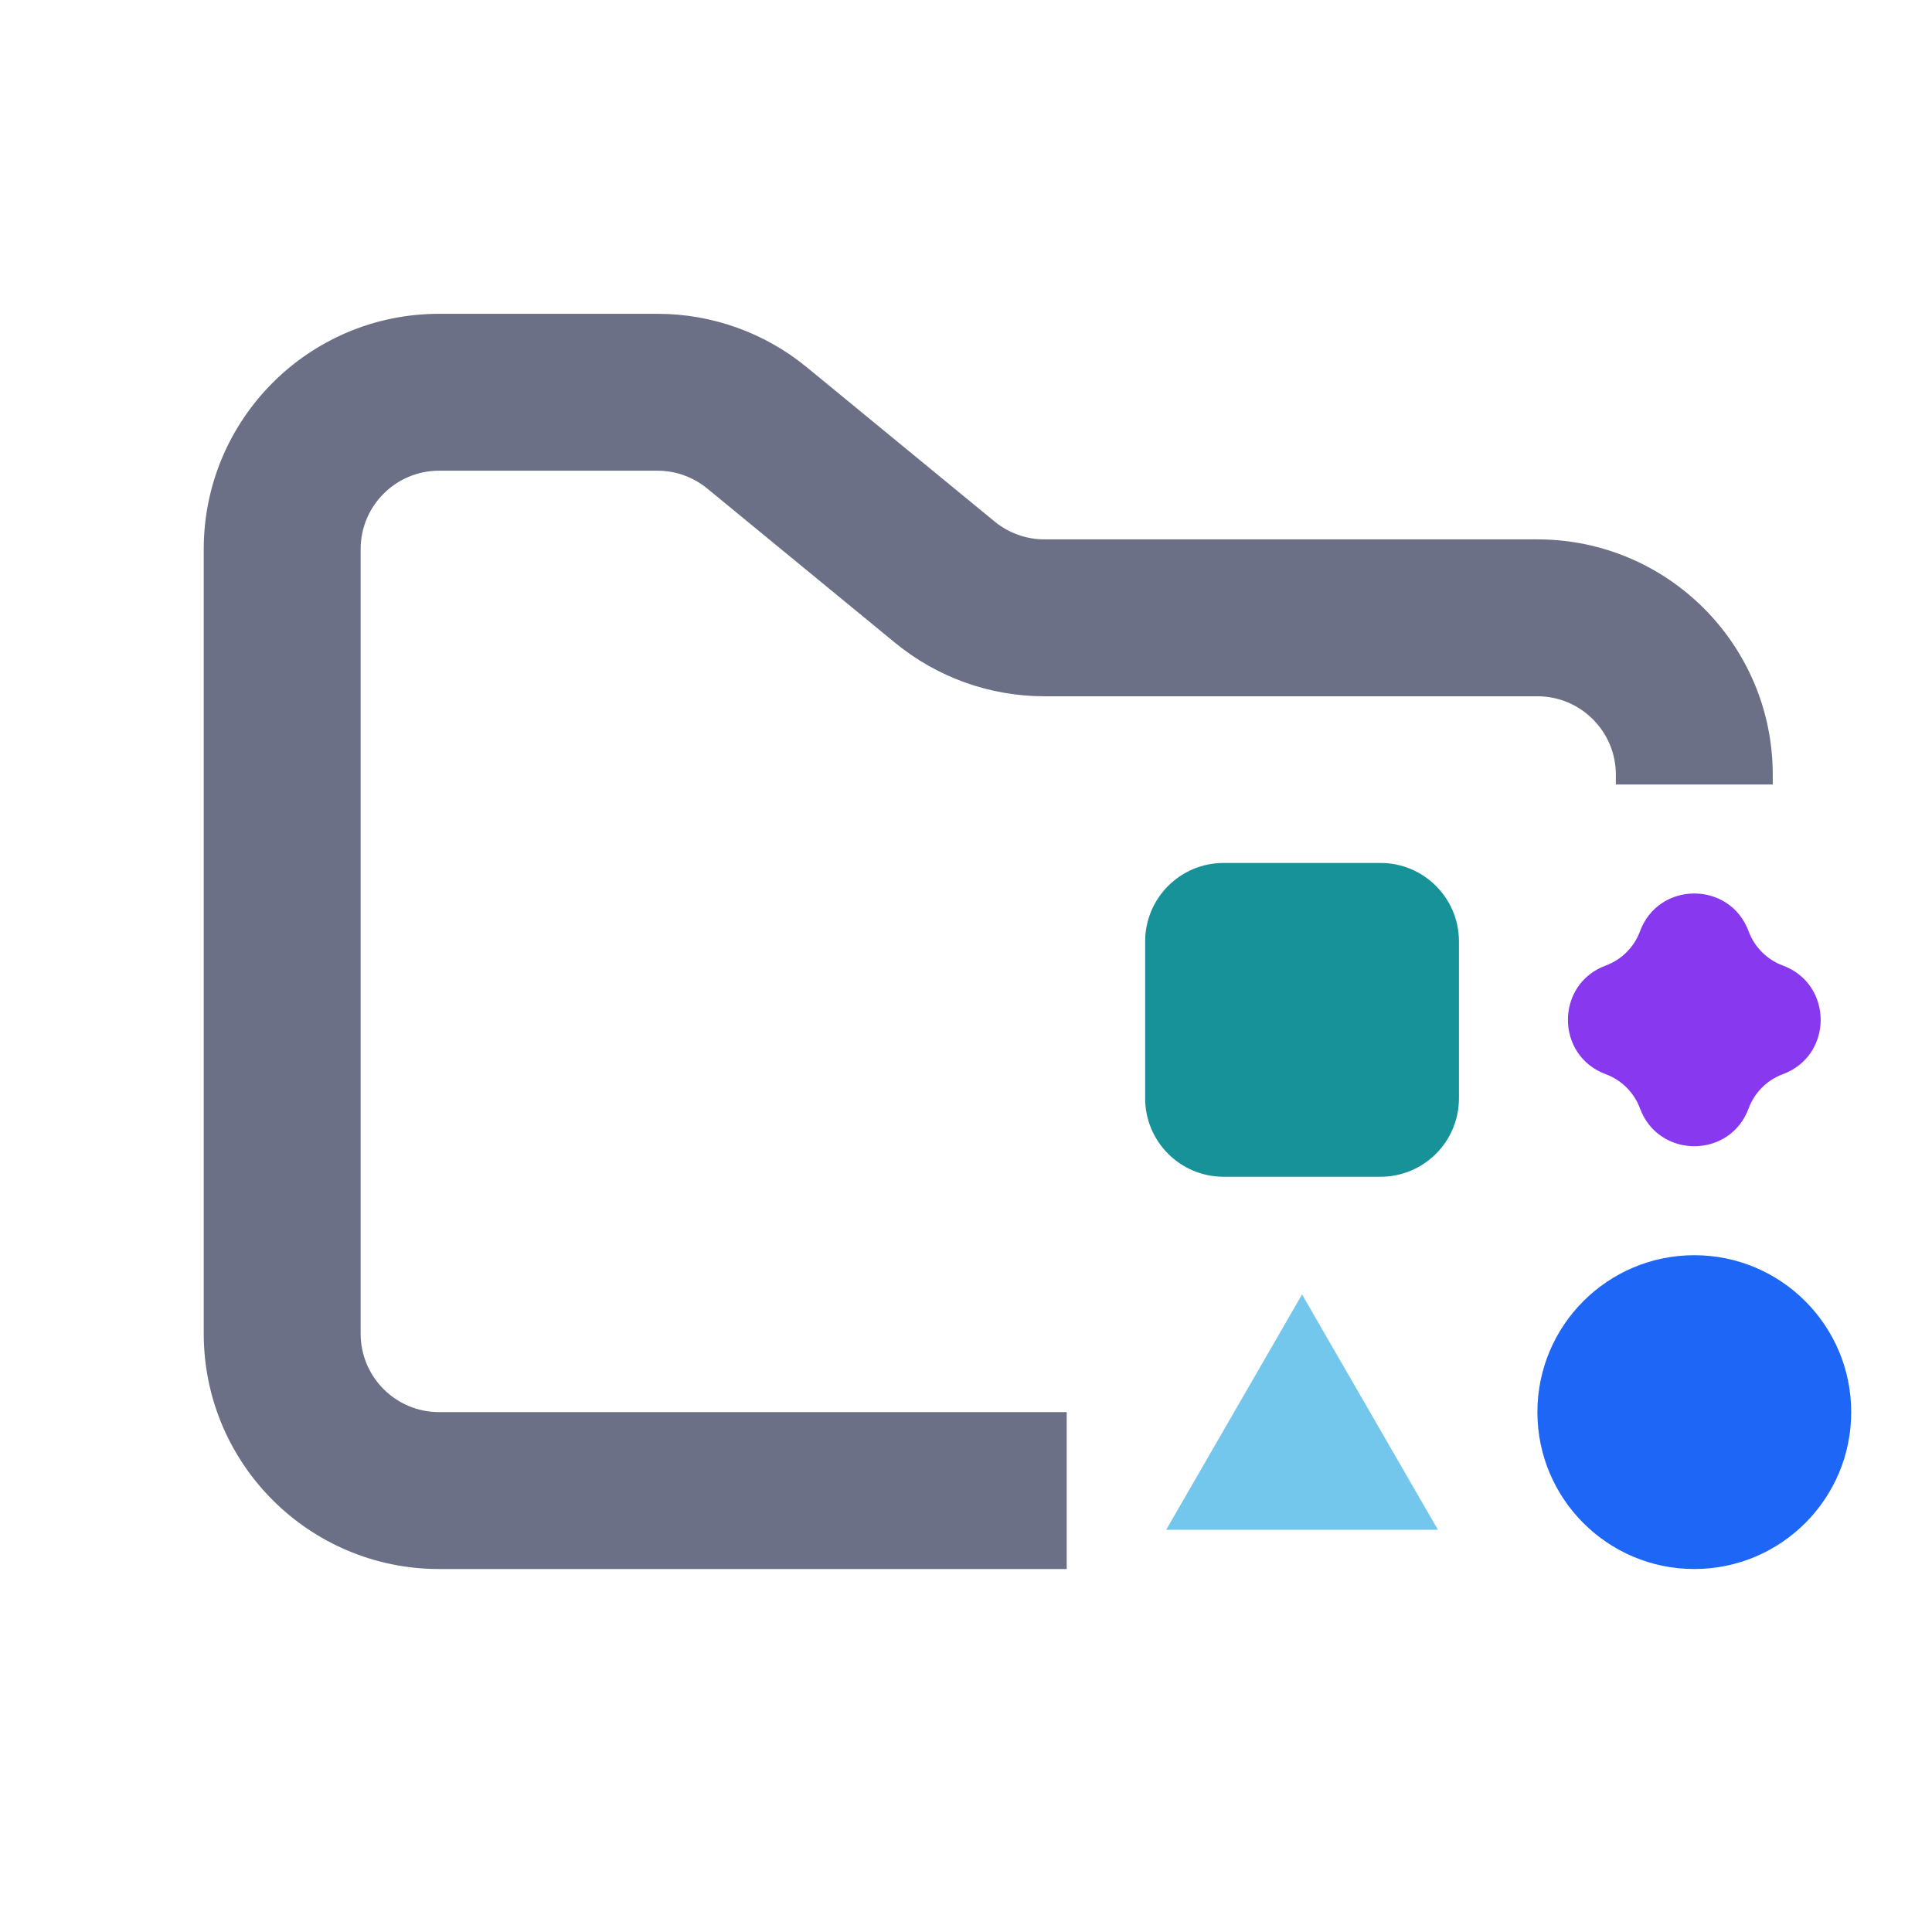 <svg width="33" height="33" viewBox="0 0 33 33" fill="none" xmlns="http://www.w3.org/2000/svg">
<path fill-rule="evenodd" clip-rule="evenodd" d="M7.5 5.36C5.28 5.36 3.48 7.16 3.48 9.38V22.78C3.48 25 5.28 26.8 7.5 26.8H18.22V24.12H7.5C6.76 24.12 6.16 23.52 6.16 22.78V9.38C6.16 8.64 6.76 8.04 7.5 8.04H11.23C11.541 8.04 11.841 8.148 12.081 8.345L15.288 10.979C16.007 11.57 16.909 11.893 17.84 11.893H26.26C27 11.893 27.6 12.493 27.6 13.233V13.4H30.28V13.233C30.28 11.012 28.48 9.213 26.26 9.213H17.84C17.529 9.213 17.229 9.105 16.989 8.908L13.782 6.274C13.063 5.683 12.161 5.36 11.23 5.36H7.5Z" fill="#6C7086"/>
<path d="M28.94 26.8C30.42 26.8 31.62 25.6 31.62 24.12C31.62 22.64 30.42 21.44 28.94 21.44C27.46 21.44 26.26 22.64 26.26 24.12C26.26 25.6 27.46 26.8 28.94 26.8Z" fill="#1e66f5"/>
<path d="M23.58 14.74H20.9C20.16 14.74 19.56 15.34 19.56 16.08V18.76C19.56 19.5 20.16 20.1 20.9 20.1H23.58C24.32 20.1 24.92 19.5 24.92 18.76V16.08C24.92 15.34 24.32 14.74 23.58 14.74Z" fill="#179299"/>
<path d="M22.24 22.11L24.561 26.13H19.919L22.24 22.11Z" fill="#74C7EC"/>
<path d="M28.012 15.908C28.331 15.046 29.549 15.046 29.868 15.908C29.968 16.178 30.182 16.392 30.452 16.492C31.314 16.811 31.314 18.029 30.452 18.348C30.182 18.448 29.968 18.662 29.868 18.932C29.549 19.794 28.331 19.794 28.012 18.932C27.912 18.662 27.698 18.448 27.427 18.348C26.566 18.029 26.566 16.811 27.427 16.492C27.698 16.392 27.912 16.178 28.012 15.908Z" fill="#8839ef"/>
</svg>

